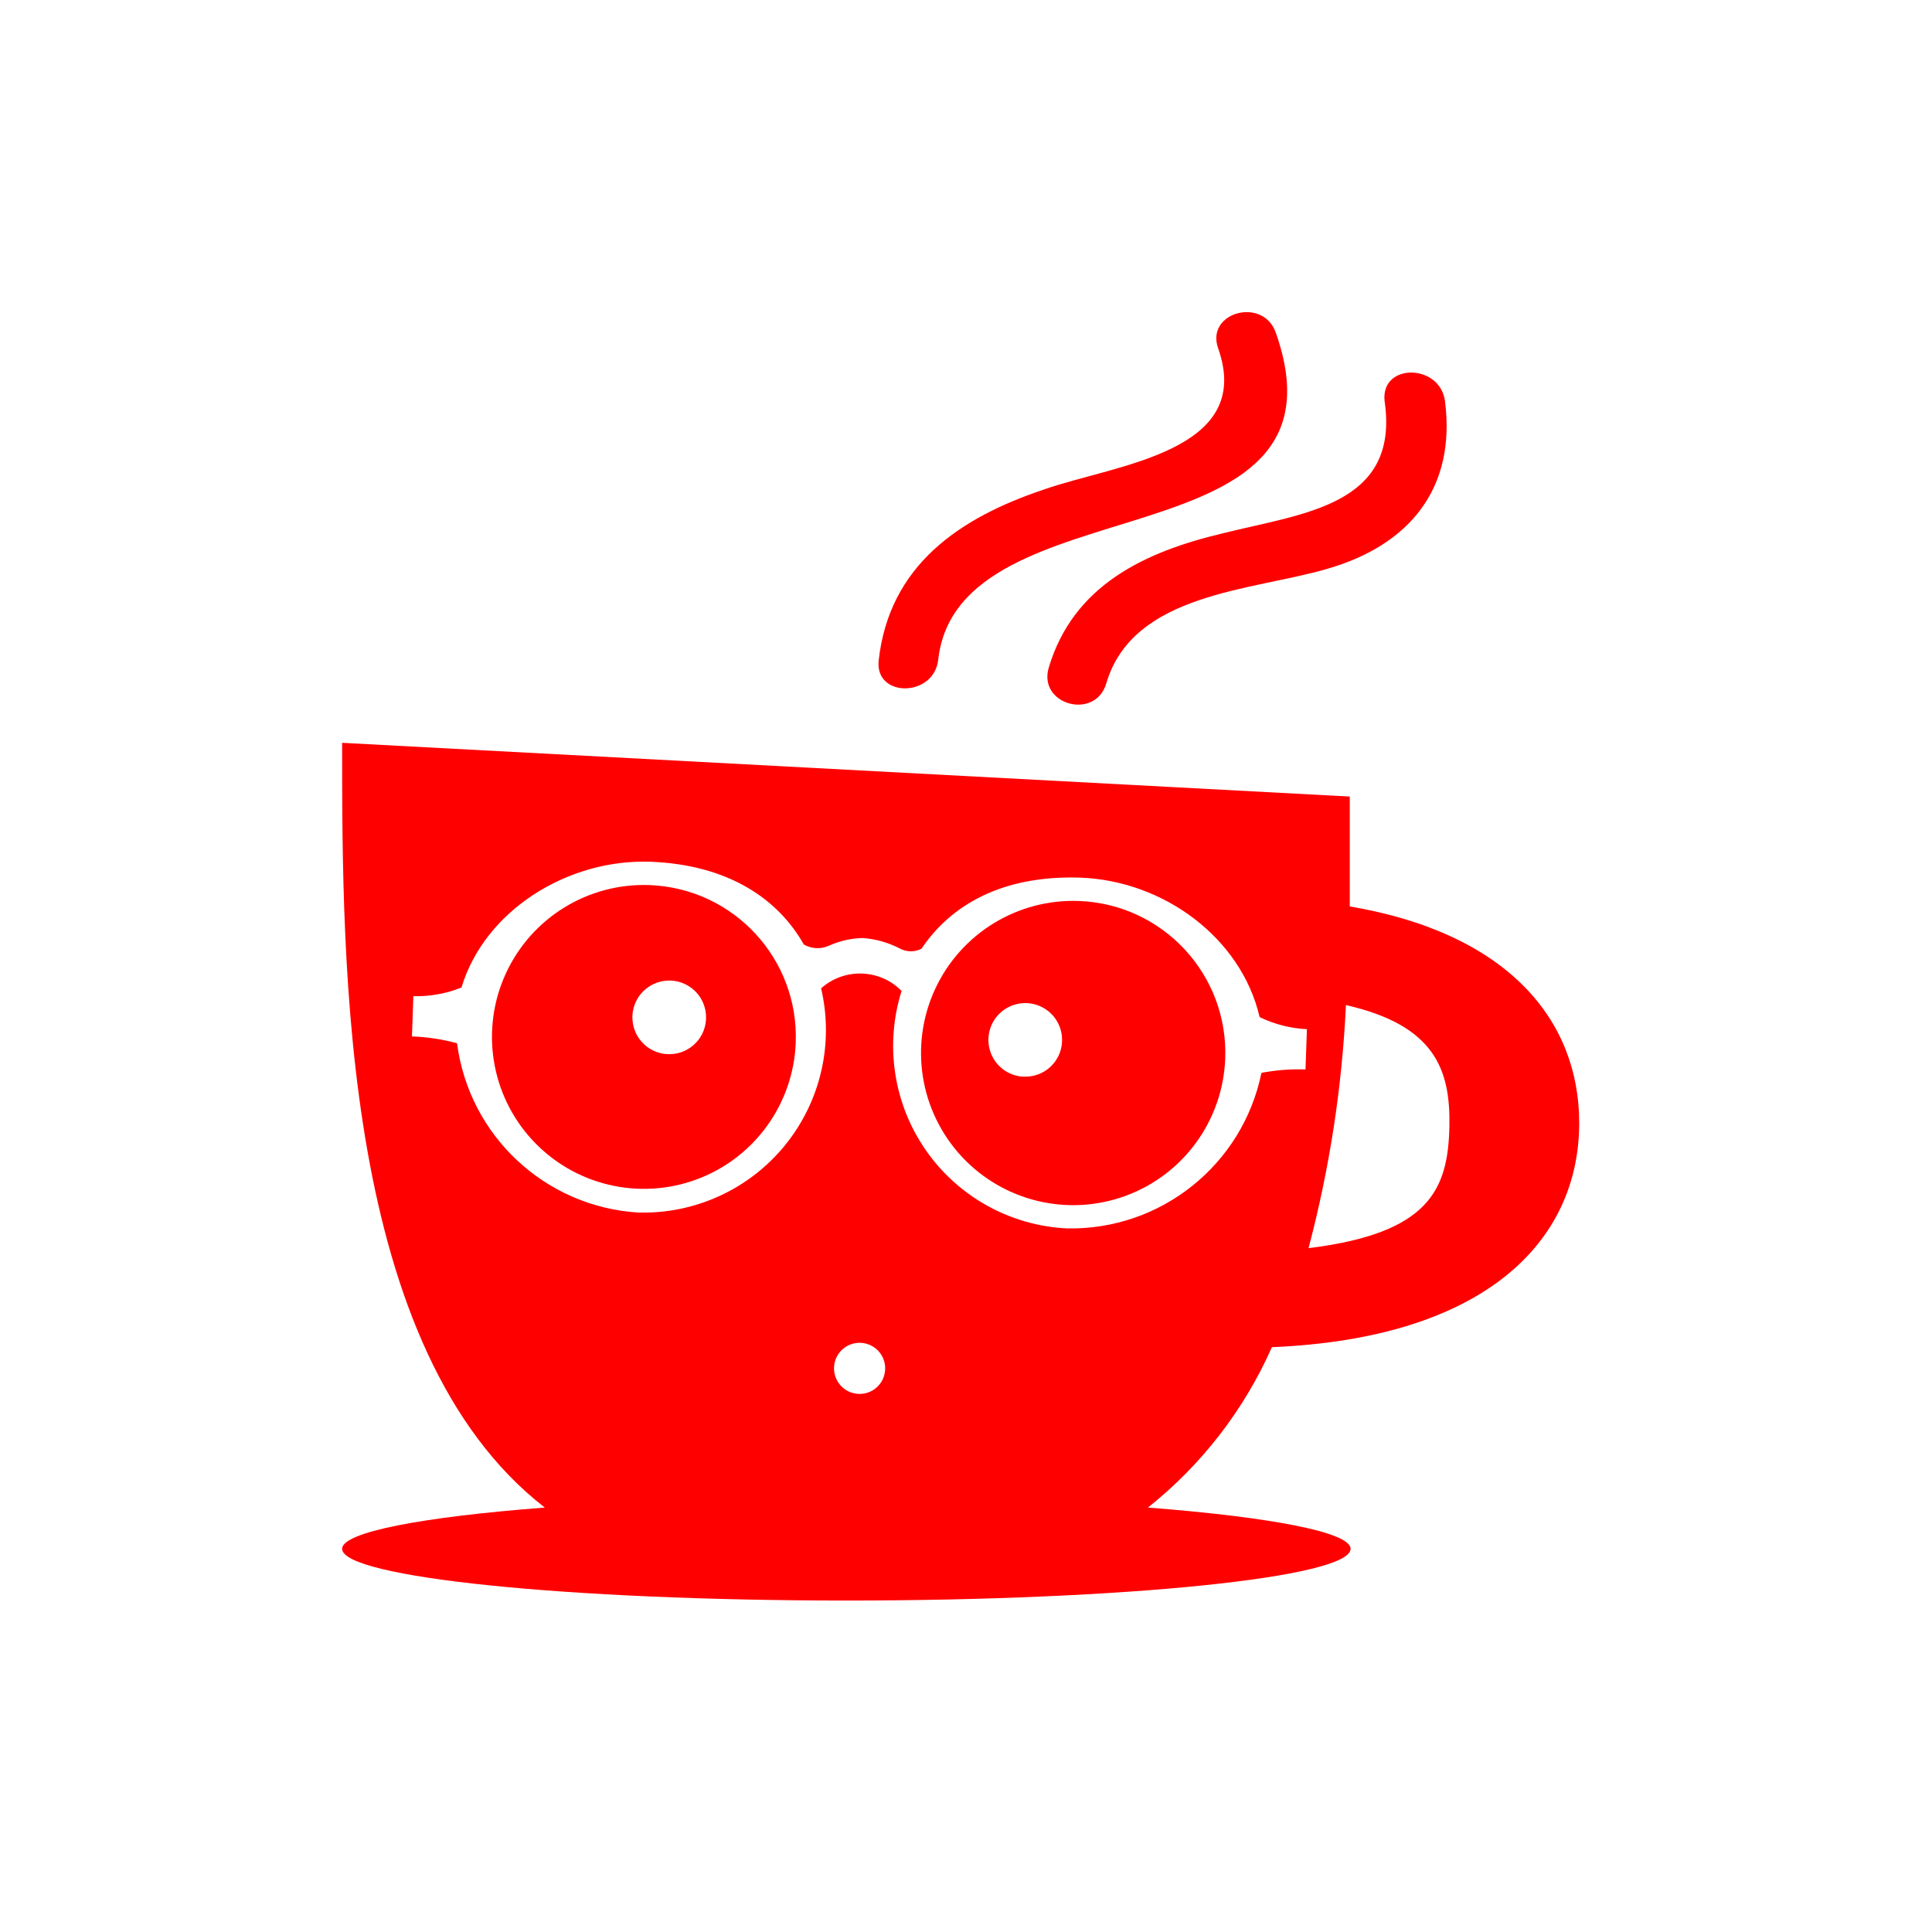 <svg xmlns="http://www.w3.org/2000/svg" viewBox="0 0 96 96" class="primary barista icon">
  <g fill="#F00">
    <path d="M46.62 32.78c1-9 20.92-4.52 16.77-16.26-.64-1.79-3.5-1-2.86.79 1.82 5.15-5.1 5.77-8.62 7-4.23 1.41-7.73 3.78-8.25 8.52-.19 1.85 2.75 1.83 2.96-.05z"/>
    <path d="M60.76 26.5c-3.88.92-7.43 2.58-8.65 6.68-.54 1.85 2.32 2.62 2.86.78 1.33-4.52 7.26-4.6 11-5.7 4.07-1.18 6.39-4 5.83-8.33-.25-1.88-3.21-1.9-3 0 .76 5.2-4.05 5.57-8.04 6.57zM32.29 43.98c-3.052-.12-5.875 1.612-7.153 4.387-1.277 2.775-.757 6.046 1.32 8.287 2.074 2.24 5.295 3.01 8.16 1.95 2.864-1.06 4.807-3.742 4.923-6.794.158-4.163-3.087-7.667-7.25-7.83zm.86 8.4c-.74-.042-1.382-.526-1.625-1.227-.243-.7-.04-1.478.515-1.97.555-.49 1.352-.6 2.018-.274.666.322 1.07 1.02 1.022 1.76-.06 1-.918 1.764-1.92 1.71h-.01zm20.48-7.61c-3.058-.123-5.89 1.61-7.17 4.388-1.282 2.78-.76 6.057 1.318 8.302 2.08 2.246 5.307 3.016 8.176 1.952 2.87-1.064 4.814-3.754 4.926-6.812.158-4.163-3.087-7.667-7.25-7.83zm-2.79 8.73c-.74-.042-1.382-.526-1.625-1.227-.243-.7-.04-1.478.515-1.97.555-.49 1.352-.6 2.018-.274.666.322 1.07 1.02 1.022 1.76-.028.48-.248.932-.61 1.253-.362.32-.837.484-1.32.454z"/>
    <path d="M63.2 66.94c10.57-.44 15.27-5.24 15.27-11.14 0-5.12-3.55-9.43-11.4-10.76v-5.46L17 36.91c0 11.22 0 30.19 10.07 38-6.11.47-10.07 1.22-10.07 2.05 0 1.42 11.22 2.57 25.06 2.57 13.84 0 25.05-1.15 25.05-2.57 0-.83-4-1.58-10.07-2.05 2.666-2.12 4.78-4.856 6.16-7.97zm3.67-17c4.41 1 5.2 3.19 5.15 6-.06 3.18-1 5.34-7 6.08 1.047-3.956 1.67-8.012 1.86-12.1l-.01.02zM42.63 69.26c-.7-.045-1.23-.65-1.185-1.348.044-.7.647-1.23 1.346-1.187.7.044 1.236.646 1.19 1.345-.02.337-.172.652-.425.875-.253.224-.585.337-.922.315zm10.4-8.22c-2.814-.133-5.406-1.565-7.018-3.875-1.61-2.31-2.06-5.238-1.212-7.925-1.085-1.104-2.846-1.16-4-.13.644 2.74-.022 5.626-1.802 7.808-1.78 2.182-4.473 3.413-7.288 3.332-4.627-.287-8.4-3.813-9-8.41-.73-.2-1.483-.313-2.24-.34l.07-2c.817.02 1.63-.127 2.39-.43 1.15-3.81 5.25-6.4 9.4-6.25 3.85.15 6.33 1.84 7.61 4.11.375.218.832.244 1.23.07.538-.245 1.12-.378 1.71-.39.646.05 1.275.23 1.85.53.332.173.728.173 1.06 0 1.45-2.16 4-3.66 7.89-3.53 4.15.15 8 3 8.91 6.93.735.356 1.534.56 2.35.6l-.07 2c-.734-.025-1.47.032-2.19.17-.934 4.565-4.99 7.815-9.65 7.73z"/>
  </g>
</svg>